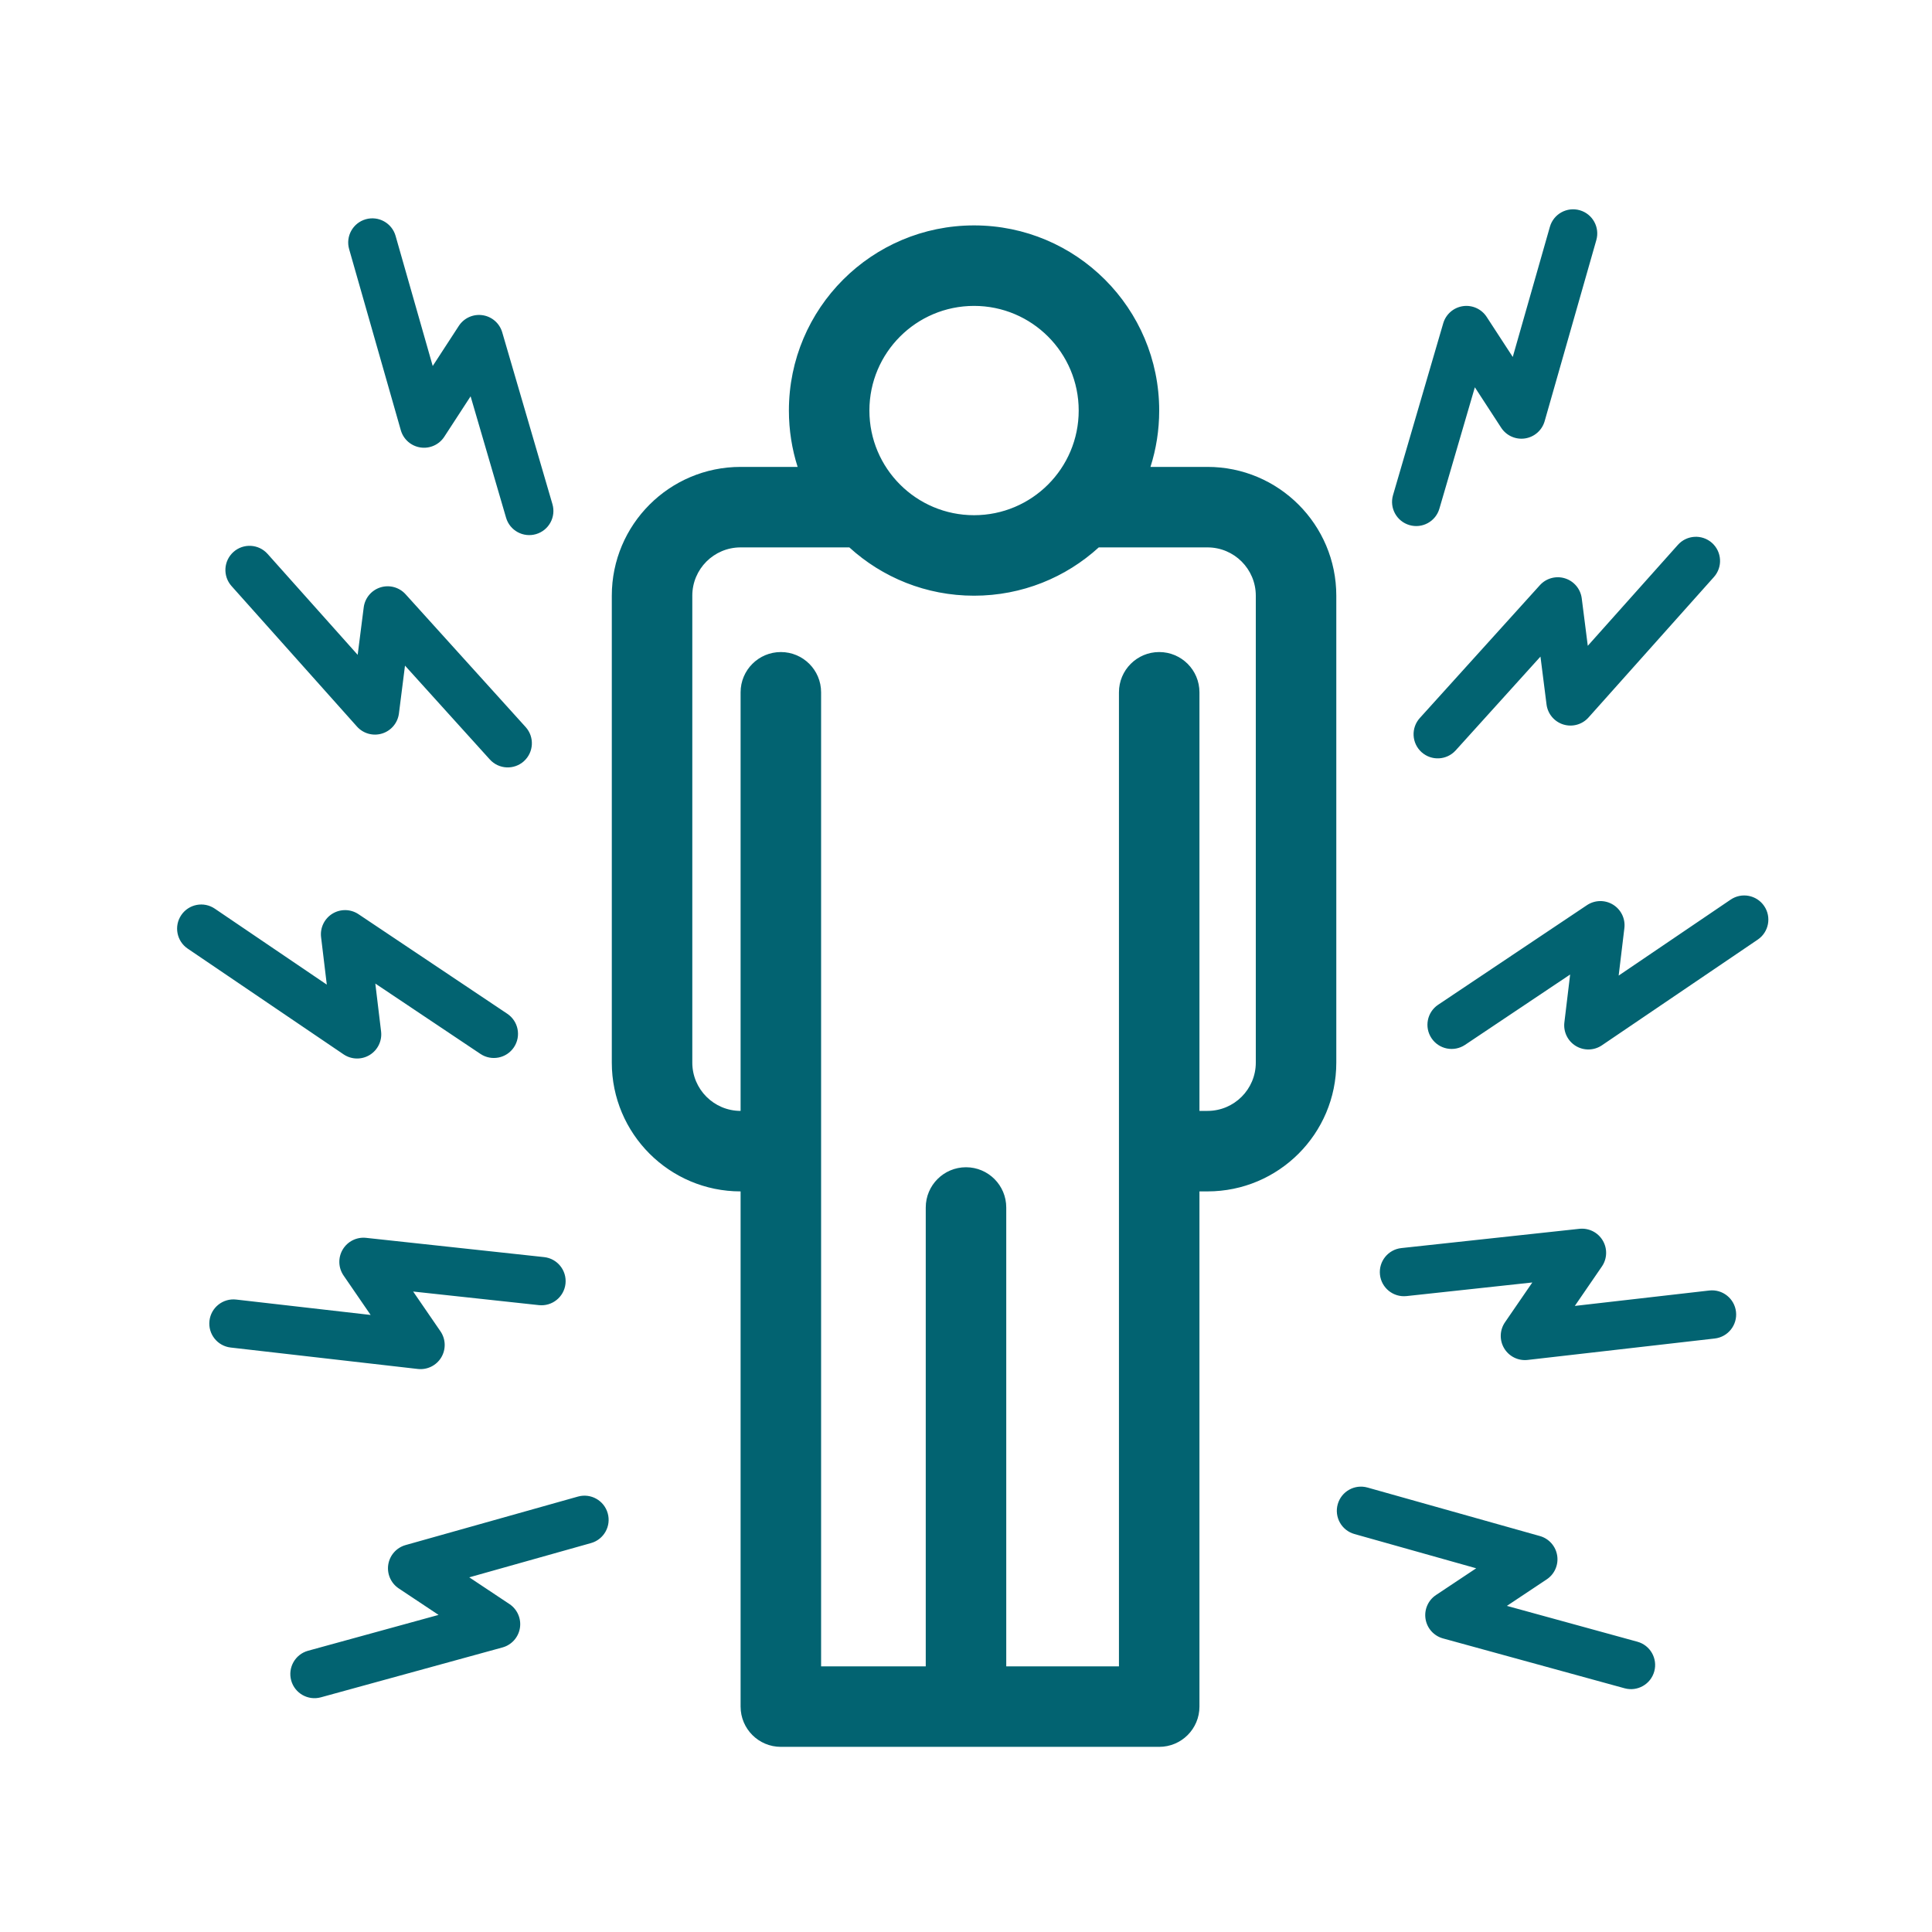 <svg width="120" height="120" viewBox="0 0 120 120" fill="none" xmlns="http://www.w3.org/2000/svg">
<path fill-rule="evenodd" clip-rule="evenodd" d="M98.12 13.058C97.323 12.831 96.493 13.292 96.266 14.089L93.96 22.171L92.339 19.682C92.019 19.191 91.443 18.931 90.863 19.016C90.283 19.102 89.806 19.517 89.642 20.079L86.523 30.754C86.291 31.549 86.747 32.382 87.543 32.614C88.338 32.847 89.171 32.391 89.403 31.595L91.606 24.055L93.241 26.567C93.562 27.059 94.141 27.319 94.722 27.232C95.303 27.144 95.78 26.725 95.941 26.16L99.151 14.912C99.378 14.115 98.917 13.285 98.12 13.058ZM22.716 13.619C23.512 13.392 24.343 13.854 24.57 14.65L26.877 22.733L28.497 20.243C28.817 19.752 29.393 19.492 29.973 19.578C30.553 19.663 31.03 20.078 31.194 20.641L34.313 31.315C34.545 32.111 34.089 32.944 33.293 33.176C32.498 33.408 31.665 32.952 31.433 32.157L29.23 24.616L27.595 27.128C27.274 27.621 26.695 27.881 26.114 27.793C25.533 27.705 25.056 27.287 24.895 26.721L21.685 15.473C21.458 14.677 21.919 13.847 22.716 13.619ZM14.501 34.283C15.119 33.731 16.067 33.785 16.619 34.403L22.216 40.673L22.591 37.727C22.665 37.145 23.07 36.66 23.629 36.484C24.188 36.309 24.799 36.475 25.191 36.91L32.649 45.159C33.204 45.774 33.157 46.722 32.542 47.278C31.927 47.834 30.979 47.786 30.423 47.171L25.155 41.343L24.778 44.317C24.704 44.9 24.296 45.386 23.735 45.56C23.173 45.735 22.562 45.565 22.171 45.127L14.381 36.401C13.829 35.783 13.883 34.835 14.501 34.283ZM13.342 56.439C12.657 55.974 11.724 56.152 11.259 56.838C10.794 57.524 10.973 58.456 11.658 58.921L21.338 65.487C21.825 65.817 22.459 65.833 22.961 65.527C23.463 65.221 23.74 64.65 23.67 64.067L23.312 61.091L29.84 65.46C30.529 65.921 31.461 65.736 31.921 65.048C32.382 64.359 32.197 63.428 31.509 62.967L22.267 56.782C21.78 56.456 21.148 56.444 20.648 56.75C20.149 57.056 19.873 57.626 19.943 58.208L20.298 61.157L13.342 56.439ZM13.01 82.037C13.104 81.214 13.848 80.624 14.671 80.718L23.021 81.674L21.34 79.225C21.008 78.742 20.988 78.11 21.289 77.607C21.589 77.104 22.155 76.822 22.738 76.885L33.794 78.081C34.618 78.17 35.213 78.91 35.124 79.734C35.035 80.557 34.295 81.153 33.471 81.064L25.661 80.219L27.358 82.69C27.69 83.174 27.709 83.808 27.407 84.312C27.104 84.816 26.534 85.096 25.951 85.029L14.329 83.698C13.506 83.604 12.916 82.861 13.01 82.037ZM19.135 102.531C18.337 102.75 17.867 103.576 18.086 104.375C18.306 105.173 19.131 105.643 19.93 105.424L31.209 102.326C31.776 102.171 32.2 101.698 32.293 101.118C32.386 100.538 32.132 99.957 31.643 99.631L29.147 97.971L36.709 95.843C37.507 95.618 37.972 94.79 37.747 93.993C37.523 93.195 36.694 92.731 35.897 92.955L25.192 95.967C24.628 96.126 24.208 96.598 24.116 97.177C24.025 97.756 24.279 98.335 24.767 98.66L27.24 100.305L19.135 102.531ZM104.217 33.842C104.768 33.224 105.717 33.17 106.335 33.721C106.953 34.273 107.006 35.221 106.455 35.839L98.665 44.565C98.274 45.004 97.663 45.173 97.101 44.999C96.54 44.825 96.132 44.339 96.058 43.755L95.681 40.782L90.413 46.61C89.857 47.224 88.909 47.272 88.294 46.717C87.679 46.161 87.632 45.212 88.187 44.598L95.644 36.348C96.037 35.913 96.648 35.747 97.207 35.923C97.766 36.099 98.171 36.584 98.245 37.165L98.62 40.112L104.217 33.842ZM109.577 56.277C109.112 55.591 108.179 55.412 107.494 55.877L100.538 60.595L100.893 57.646C100.963 57.064 100.687 56.495 100.188 56.189C99.688 55.882 99.056 55.895 98.569 56.221L89.327 62.406C88.638 62.866 88.454 63.798 88.915 64.486C89.375 65.175 90.307 65.359 90.996 64.899L97.524 60.529L97.166 63.506C97.096 64.089 97.373 64.66 97.875 64.966C98.377 65.271 99.011 65.256 99.498 64.926L109.178 58.36C109.863 57.895 110.042 56.962 109.577 56.277ZM106.165 80.156C106.988 80.062 107.732 80.653 107.826 81.476C107.92 82.299 107.329 83.043 106.506 83.137L94.885 84.468C94.302 84.535 93.732 84.254 93.429 83.751C93.126 83.247 93.145 82.613 93.478 82.128L95.175 79.657L87.365 80.502C86.541 80.591 85.801 79.996 85.712 79.172C85.623 78.349 86.218 77.609 87.042 77.52L98.098 76.324C98.681 76.261 99.247 76.543 99.547 77.046C99.848 77.549 99.828 78.181 99.496 78.664L97.815 81.113L106.165 80.156ZM102.75 103.813C102.969 103.014 102.499 102.189 101.7 101.97L93.596 99.744L96.069 98.098C96.556 97.774 96.811 97.195 96.719 96.616C96.628 96.037 96.208 95.564 95.644 95.406L84.939 92.394C84.141 92.169 83.313 92.634 83.089 93.431C82.864 94.229 83.329 95.057 84.126 95.281L91.689 97.409L89.193 99.07C88.704 99.395 88.45 99.976 88.543 100.557C88.636 101.137 89.06 101.609 89.627 101.765L100.906 104.862C101.705 105.082 102.53 104.612 102.75 103.813ZM67 25.5C67 29.09 64.09 32 60.5 32C56.91 32 54 29.09 54 25.5C54 21.91 56.91 19 60.5 19C64.09 19 67 21.91 67 25.5ZM72 25.5C72 26.72 71.81 27.896 71.458 29H75C79.418 29 83 32.582 83 37V66C83 70.418 79.418 74 75 74H74.5V106C74.5 107.381 73.381 108.5 72 108.5H48.5C47.119 108.5 46 107.381 46 106V74C41.582 74 38 70.418 38 66V37C38 32.582 41.582 29 46 29H49.542C49.19 27.896 49 26.72 49 25.5C49 19.149 54.149 14 60.5 14C66.851 14 72 19.149 72 25.5ZM60.5 37C63.484 37 66.202 35.864 68.246 34H75C76.657 34 78 35.343 78 37V66C78 67.657 76.657 69 75 69H74.5V43C74.5 41.619 73.381 40.5 72 40.5C70.619 40.5 69.5 41.619 69.5 43V103.5H62.5V75C62.5 73.619 61.381 72.5 60 72.5C58.619 72.5 57.5 73.619 57.5 75V103.5H51V43C51 41.619 49.881 40.5 48.5 40.5C47.119 40.5 46 41.619 46 43V69C44.343 69 43 67.657 43 66V37C43 35.343 44.343 34 46 34H52.754C54.798 35.864 57.516 37 60.5 37Z" fill="#026371"/>
</svg>
